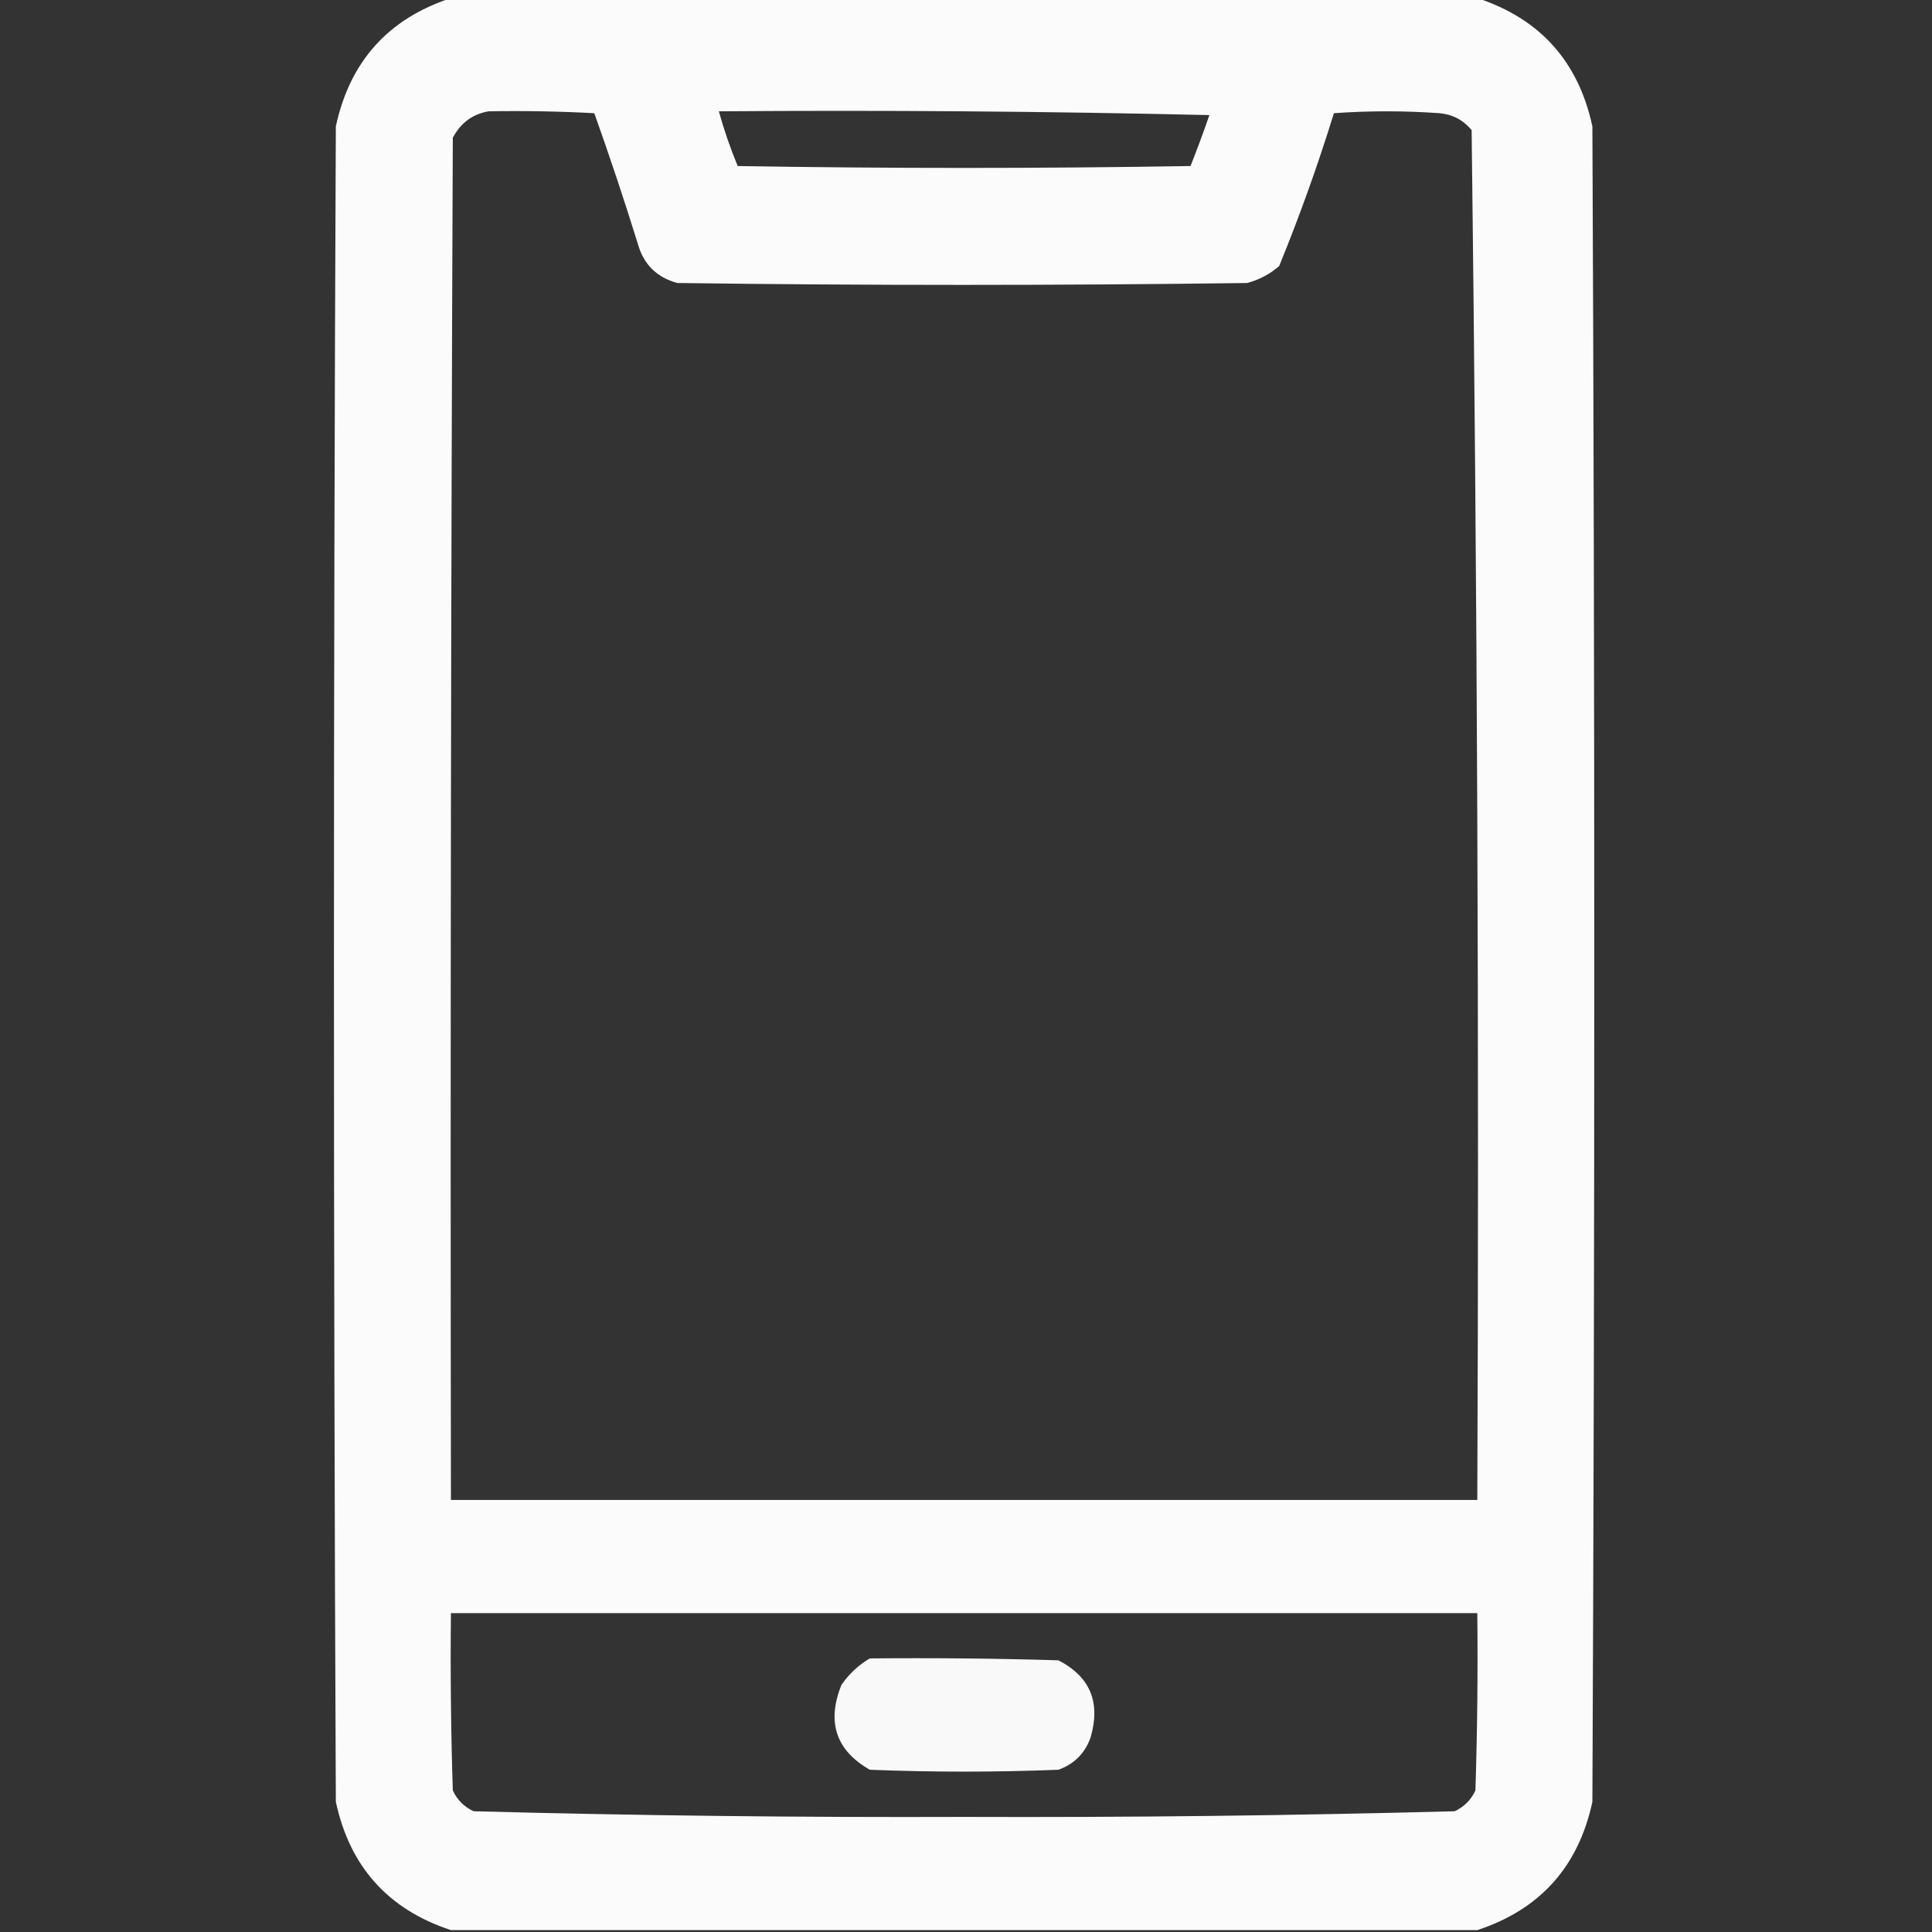 <?xml version="1.0" encoding="UTF-8"?>
<!DOCTYPE svg PUBLIC "-//W3C//DTD SVG 1.1//EN" "http://www.w3.org/Graphics/SVG/1.1/DTD/svg11.dtd">
<svg xmlns="http://www.w3.org/2000/svg" version="1.1" width="512px" height="512px" style="shape-rendering:geometricPrecision; text-rendering:geometricPrecision; image-rendering:optimizeQuality; fill-rule:evenodd; clip-rule:evenodd" xmlns:xlink="http://www.w3.org/1999/xlink">
<rect width="100%" height="100%" fill="#333333" stroke="none"/>
<g><path style="opacity:0.98" fill="#ffffff" d="M 119.5,-0.5 C 210.167,-0.5 300.833,-0.5 391.5,-0.5C 408.137,4.973 418.304,16.307 422,33.5C 422.667,181.5 422.667,329.5 422,477.5C 418.304,494.693 408.137,506.027 391.5,511.5C 300.833,511.5 210.167,511.5 119.5,511.5C 102.863,506.027 92.696,494.693 89,477.5C 88.333,329.5 88.333,181.5 89,33.5C 92.696,16.307 102.863,4.973 119.5,-0.5 Z M 129.5,29.5 C 138.839,29.334 148.173,29.5 157.5,30C 161.56,41.399 165.393,52.899 169,64.5C 170.5,70 174,73.5 179.5,75C 229.833,75.667 280.167,75.667 330.5,75C 333.698,74.151 336.531,72.651 339,70.5C 344.433,57.2 349.266,43.7 353.5,30C 362.833,29.333 372.167,29.333 381.5,30C 384.973,30.319 387.806,31.819 390,34.5C 391.496,155.419 391.996,276.419 391.5,397.5C 300.833,397.5 210.167,397.5 119.5,397.5C 119.333,277.166 119.5,156.833 120,36.5C 122.086,32.555 125.253,30.221 129.5,29.5 Z M 190.5,29.5 C 233.838,29.167 277.172,29.5 320.5,30.5C 318.927,35.055 317.26,39.555 315.5,44C 275.5,44.667 235.5,44.667 195.5,44C 193.535,39.272 191.868,34.439 190.5,29.5 Z M 119.5,427.5 C 210.167,427.5 300.833,427.5 391.5,427.5C 391.667,443.17 391.5,458.837 391,474.5C 389.833,477 388,478.833 385.5,480C 342.211,481.156 298.878,481.656 255.5,481.5C 212.122,481.656 168.789,481.156 125.5,480C 123,478.833 121.167,477 120,474.5C 119.5,458.837 119.333,443.17 119.5,427.5 Z"/></g>
<g><path style="opacity:0.972" fill="#fffff" d="M 230.5,439.5 C 247.17,439.333 263.837,439.5 280.5,440C 288.915,444.348 291.748,451.181 289,460.5C 287.5,464.667 284.667,467.5 280.5,469C 263.833,469.667 247.167,469.667 230.5,469C 221.525,463.848 219.025,456.348 223,446.5C 225.015,443.588 227.515,441.255 230.5,439.5 Z"/></g>
</svg>

